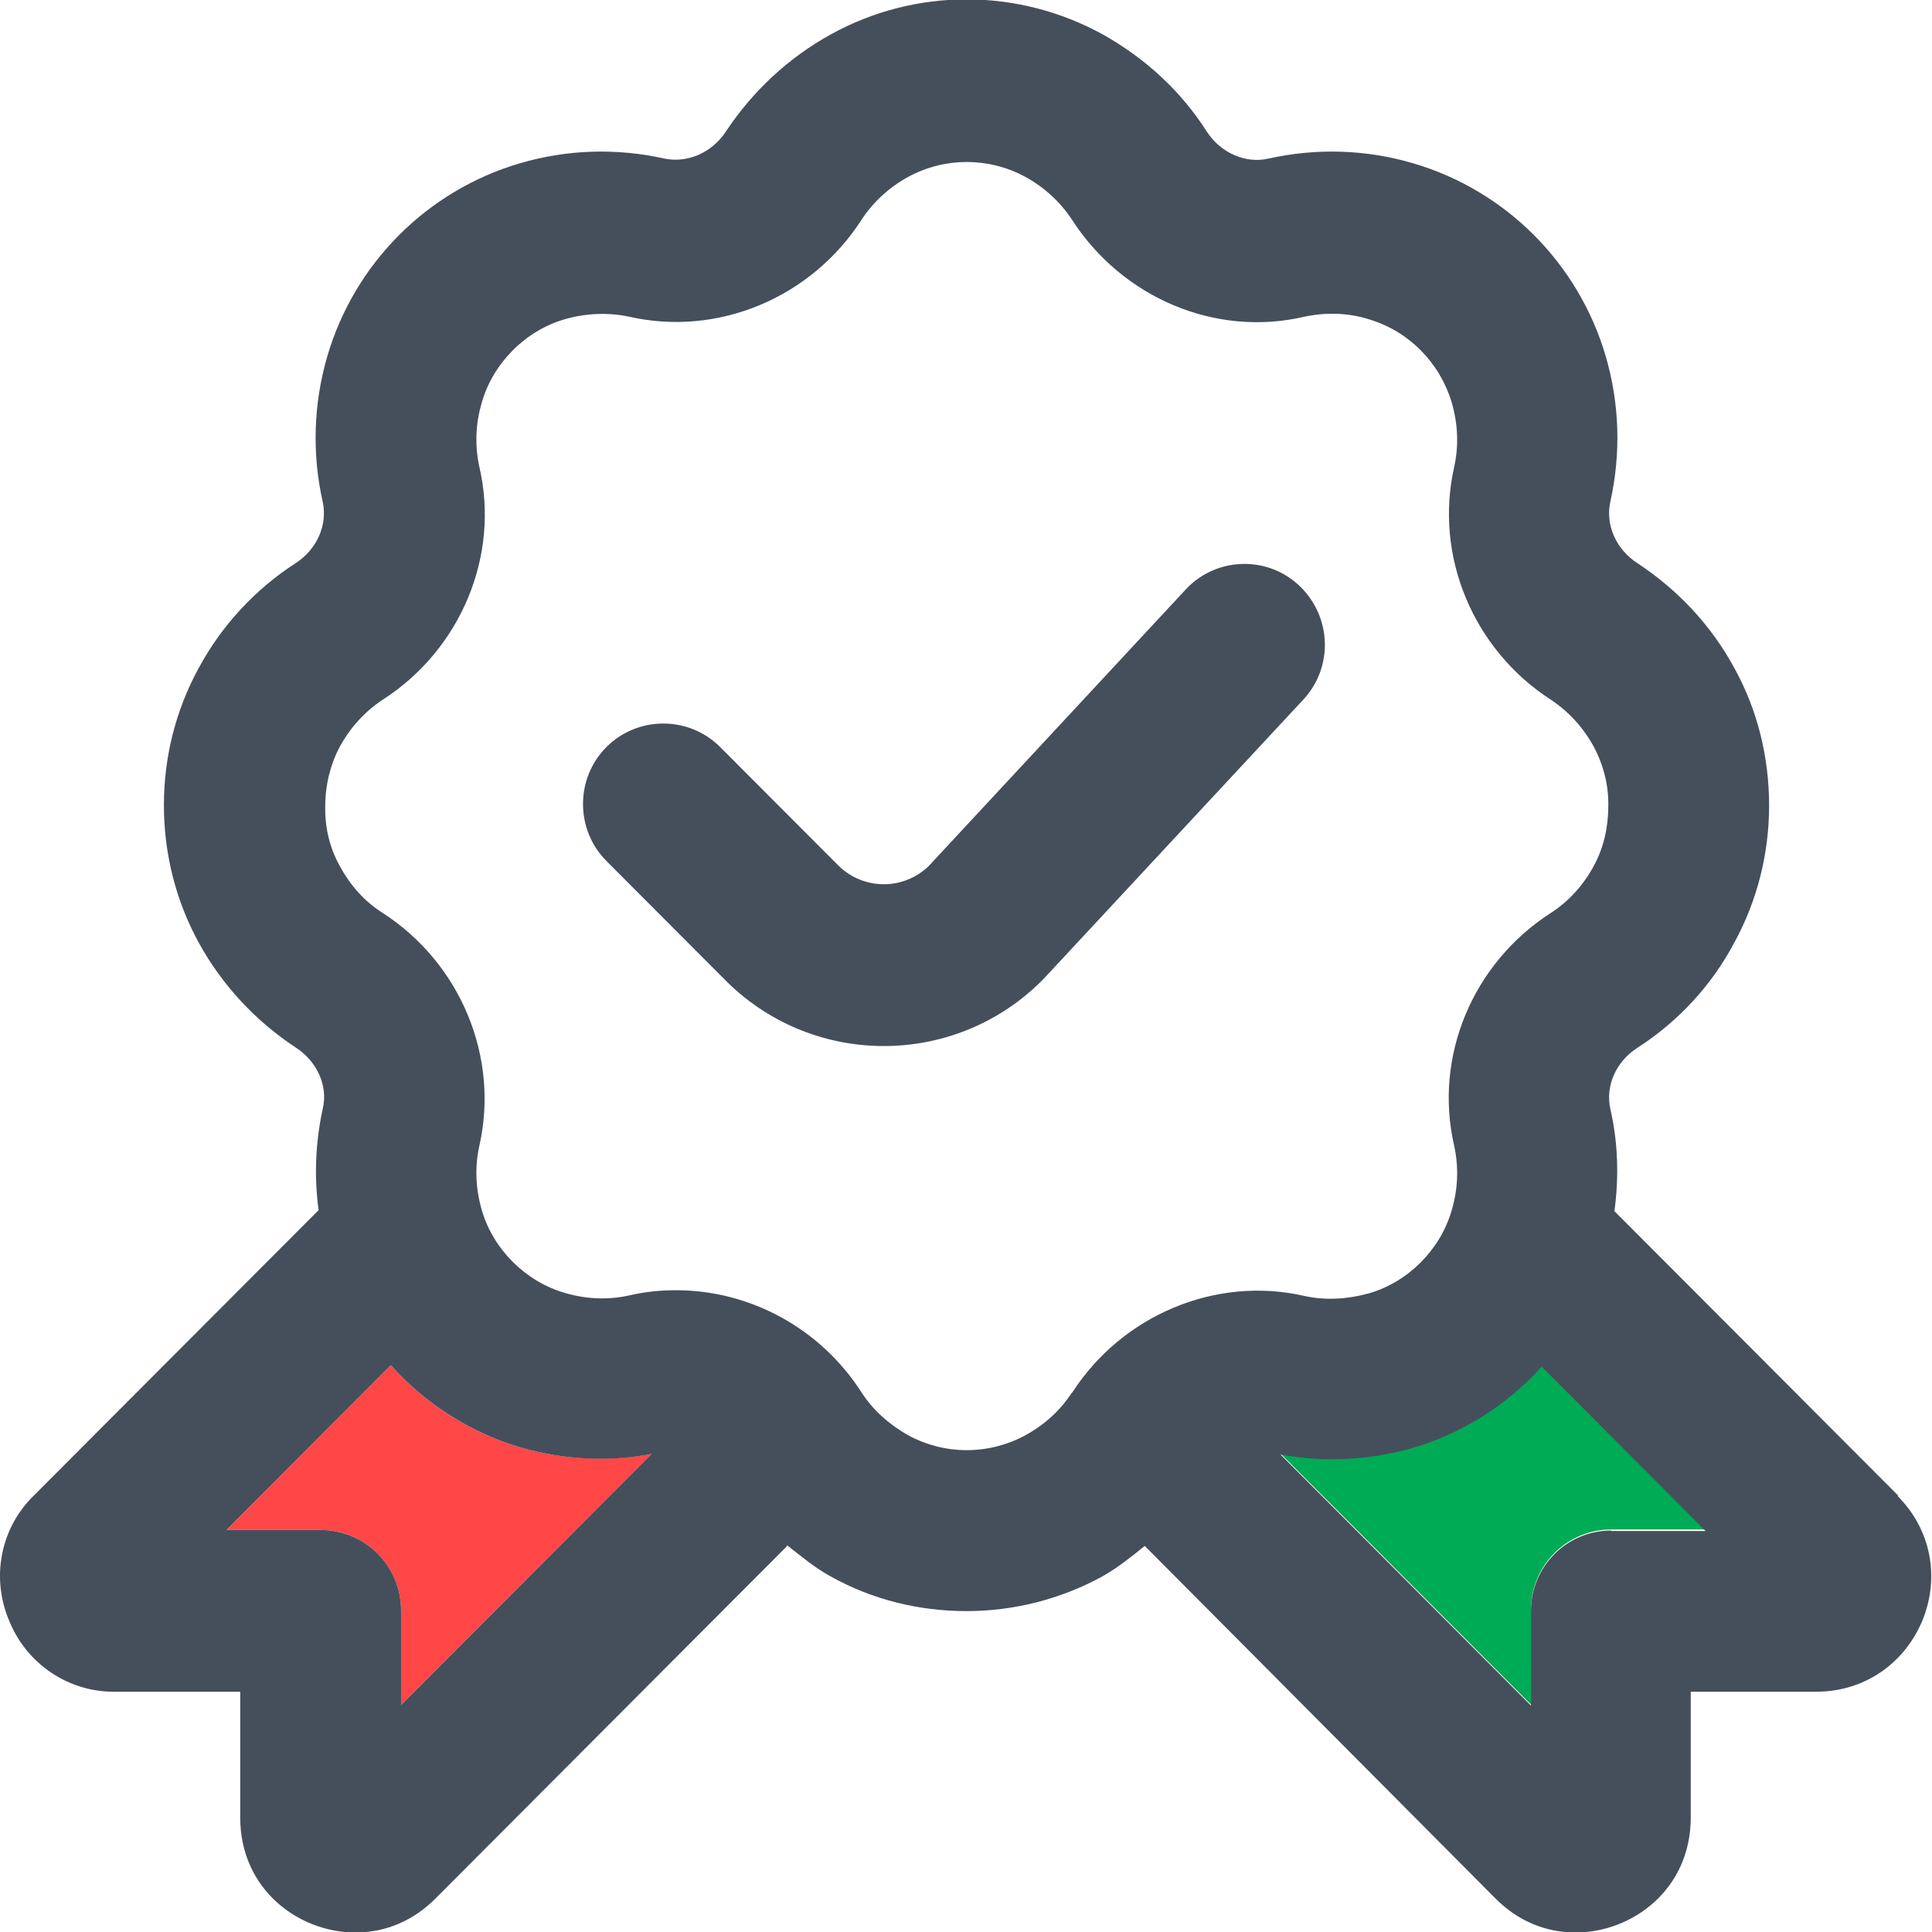 <svg width="54" height="54" viewBox="0 0 54 54" fill="none" xmlns="http://www.w3.org/2000/svg">
<g clip-path="url(#clip0_113_9084)">
<path d="M18.21 40.64C16.979 40.855 15.719 40.798 14.531 40.453C13.142 40.037 11.897 39.248 10.923 38.157L6.328 42.764H8.962C10.207 42.764 11.209 43.768 11.209 45.017V47.657L18.21 40.64Z" fill="#FF4748"/>
<path d="M47.672 42.764L43.091 38.172C42.132 39.248 40.886 40.037 39.498 40.439C38.295 40.783 37.021 40.855 35.79 40.626L42.791 47.643V45.002C42.791 43.754 43.793 42.749 45.038 42.749H47.672V42.764Z" fill="#00AB55"/>
<path d="M36.463 19.516L29.191 27.337C26.785 29.82 22.82 29.877 20.343 27.466C20.315 27.438 20.3 27.423 20.272 27.395L16.95 24.065C16.077 23.19 16.077 21.755 16.95 20.88C17.824 20.004 19.255 20.004 20.128 20.88L23.45 24.209C24.151 24.883 25.254 24.883 25.955 24.209L33.17 16.445C34.029 15.556 35.461 15.527 36.349 16.402C37.208 17.249 37.265 18.612 36.463 19.516Z" fill="#454F5B"/>
<path d="M53.055 41.802L45.124 33.852C45.253 32.891 45.224 31.929 45.01 30.997C44.866 30.351 45.167 29.662 45.783 29.275C46.914 28.543 47.844 27.538 48.474 26.347C49.118 25.171 49.447 23.85 49.447 22.516C49.447 21.152 49.118 19.832 48.474 18.67C47.83 17.479 46.899 16.489 45.768 15.742C45.167 15.355 44.866 14.666 45.01 14.02C45.31 12.671 45.267 11.279 44.881 9.959C44.122 7.362 42.089 5.324 39.498 4.564C38.181 4.176 36.792 4.133 35.447 4.434C34.817 4.578 34.115 4.276 33.728 3.674C33.013 2.554 32.025 1.636 30.822 0.962C28.446 -0.344 25.583 -0.344 23.221 0.962C22.047 1.607 21.045 2.54 20.3 3.659C19.914 4.262 19.226 4.564 18.582 4.434C17.236 4.133 15.848 4.176 14.531 4.564C11.94 5.324 9.907 7.362 9.148 9.959C8.761 11.279 8.718 12.686 9.019 14.02C9.162 14.666 8.862 15.355 8.26 15.742C7.129 16.474 6.199 17.479 5.555 18.67C4.91 19.846 4.581 21.167 4.581 22.501C4.581 23.85 4.91 25.171 5.555 26.347C6.199 27.524 7.129 28.528 8.26 29.275C8.862 29.662 9.177 30.351 9.019 30.997C8.819 31.929 8.776 32.877 8.905 33.824L0.945 41.802C0.014 42.706 -0.258 44.098 0.258 45.304C0.744 46.509 1.918 47.298 3.207 47.284H6.714V50.8C6.714 52.809 8.346 54.014 9.935 54.014C10.78 54.014 11.553 53.684 12.169 53.067L21.975 43.237L22.004 43.194C22.39 43.496 22.762 43.811 23.206 44.055C24.38 44.715 25.697 45.031 27.014 45.031C28.331 45.031 29.648 44.701 30.822 44.055C31.252 43.811 31.624 43.51 31.996 43.209L41.803 53.067C42.418 53.684 43.191 54.014 44.036 54.014C45.625 54.014 47.257 52.809 47.257 50.8V47.284H50.765C52.082 47.284 53.213 46.524 53.728 45.304C54.229 44.084 53.971 42.749 53.041 41.817L53.055 41.802ZM11.21 47.657V45.017C11.21 43.768 10.207 42.764 8.962 42.764H6.328L10.923 38.157C11.882 39.234 13.142 40.037 14.531 40.453C15.733 40.798 16.979 40.87 18.21 40.64L11.21 47.657ZM29.963 38.918C29.648 39.406 29.205 39.822 28.646 40.123C27.63 40.669 26.413 40.669 25.397 40.123C24.838 39.808 24.395 39.406 24.08 38.918C22.92 37.11 20.944 36.062 18.897 36.062C18.468 36.062 18.024 36.105 17.594 36.206C17.007 36.335 16.406 36.321 15.776 36.134C14.688 35.818 13.786 34.914 13.471 33.838C13.285 33.207 13.271 32.59 13.4 32.016C13.958 29.533 12.87 26.921 10.694 25.515C10.193 25.199 9.792 24.754 9.492 24.195C9.22 23.707 9.076 23.133 9.091 22.53C9.091 21.942 9.234 21.368 9.492 20.88C9.778 20.349 10.193 19.89 10.694 19.559C12.884 18.153 13.973 15.527 13.4 13.059C13.271 12.47 13.285 11.853 13.471 11.236C13.786 10.146 14.688 9.242 15.776 8.926C16.363 8.754 16.993 8.725 17.594 8.854C20.071 9.414 22.677 8.323 24.08 6.142C24.409 5.64 24.867 5.224 25.397 4.937C26.413 4.391 27.63 4.391 28.646 4.937C29.176 5.224 29.634 5.64 29.963 6.142C31.381 8.338 33.986 9.428 36.449 8.854C37.05 8.725 37.68 8.739 38.267 8.926C39.369 9.256 40.228 10.117 40.572 11.236C40.758 11.868 40.772 12.485 40.643 13.059C40.085 15.541 41.173 18.153 43.349 19.559C43.85 19.89 44.265 20.349 44.551 20.88C44.824 21.396 44.967 21.97 44.952 22.544C44.952 23.118 44.824 23.692 44.551 24.195C44.251 24.754 43.836 25.199 43.349 25.515C41.159 26.921 40.071 29.533 40.643 32.016C40.772 32.604 40.758 33.221 40.572 33.838C40.257 34.929 39.355 35.833 38.267 36.148C37.637 36.321 37.021 36.349 36.449 36.22C33.986 35.66 31.366 36.751 29.963 38.932V38.918ZM45.038 42.778C43.793 42.778 42.791 43.783 42.791 45.031V47.672L35.79 40.654C37.021 40.884 38.295 40.812 39.498 40.468C40.887 40.052 42.118 39.277 43.091 38.2L47.672 42.793H45.038V42.778Z" fill="#454F5B"/>
</g>
<defs>
<clipPath id="clip0_113_9084">
<rect width="54" height="54" fill="white"/>
</clipPath>
</defs>
</svg>
